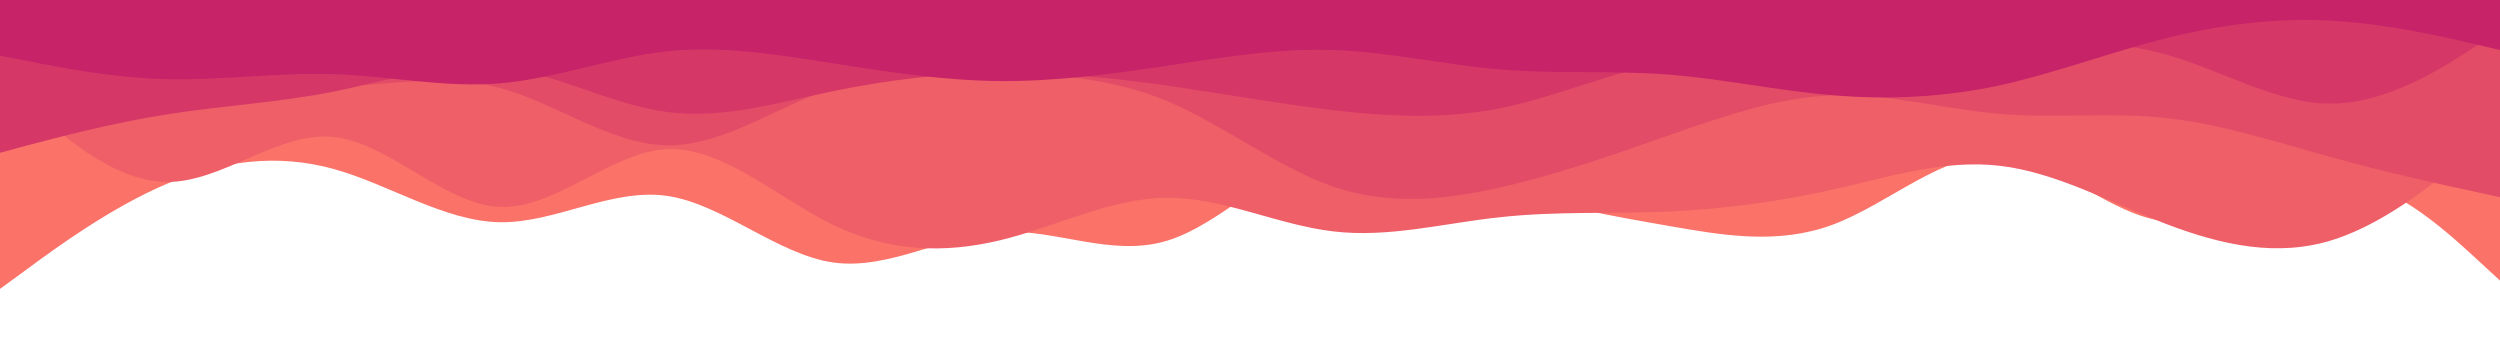 <svg id="visual" viewBox="0 0 900 128" width="900" height="128" xmlns="http://www.w3.org/2000/svg" xmlns:xlink="http://www.w3.org/1999/xlink" version="1.1"><path d="M0 104L10 96.7C20 89.3 40 74.7 60 66.2C80 57.7 100 55.3 120 60.8C140 66.3 160 79.7 180 80C200 80.3 220 67.7 240 70.5C260 73.3 280 91.7 300 94.5C320 97.3 340 84.7 360 83.5C380 82.3 400 92.7 420 86.7C440 80.7 460 58.3 480 53C500 47.7 520 59.3 540 66.8C560 74.3 580 77.7 600 81.2C620 84.7 640 88.3 660 80.8C680 73.3 700 54.7 720 55.8C740 57 760 78 780 79.7C800 81.3 820 63.7 840 64C860 64.3 880 82.7 890 91.8L900 101L900 0L890 0C880 0 860 0 840 0C820 0 800 0 780 0C760 0 740 0 720 0C700 0 680 0 660 0C640 0 620 0 600 0C580 0 560 0 540 0C520 0 500 0 480 0C460 0 440 0 420 0C400 0 380 0 360 0C340 0 320 0 300 0C280 0 260 0 240 0C220 0 200 0 180 0C160 0 140 0 120 0C100 0 80 0 60 0C40 0 20 0 10 0L0 0Z" fill="#fa7268"></path><path d="M0 28L10 37.3C20 46.7 40 65.3 60 65.5C80 65.7 100 47.3 120 49.3C140 51.3 160 73.7 180 74.5C200 75.3 220 54.7 240 53.7C260 52.7 280 71.3 300 81C320 90.7 340 91.3 360 86.5C380 81.7 400 71.3 420 71.2C440 71 460 81 480 83.3C500 85.7 520 80.3 540 78.2C560 76 580 77 600 76.2C620 75.3 640 72.7 660 68.2C680 63.7 700 57.3 720 59.7C740 62 760 73 780 80.7C800 88.3 820 92.7 840 86.3C860 80 880 63 890 54.5L900 46L900 0L890 0C880 0 860 0 840 0C820 0 800 0 780 0C760 0 740 0 720 0C700 0 680 0 660 0C640 0 620 0 600 0C580 0 560 0 540 0C520 0 500 0 480 0C460 0 440 0 420 0C400 0 380 0 360 0C340 0 320 0 300 0C280 0 260 0 240 0C220 0 200 0 180 0C160 0 140 0 120 0C100 0 80 0 60 0C40 0 20 0 10 0L0 0Z" fill="#ef5f67"></path><path d="M0 49L10 45C20 41 40 33 60 30.7C80 28.3 100 31.7 120 31.2C140 30.7 160 26.3 180 31.7C200 37 220 52 240 52.3C260 52.7 280 38.3 300 31.5C320 24.7 340 25.3 360 26.2C380 27 400 28 420 36.3C440 44.7 460 60.3 480 67.2C500 74 520 72 540 67.5C560 63 580 56 600 49C620 42 640 35 660 34.3C680 33.7 700 39.3 720 41C740 42.7 760 40.3 780 42.5C800 44.7 820 51.3 840 56.8C860 62.3 880 66.7 890 68.8L900 71L900 0L890 0C880 0 860 0 840 0C820 0 800 0 780 0C760 0 740 0 720 0C700 0 680 0 660 0C640 0 620 0 600 0C580 0 560 0 540 0C520 0 500 0 480 0C460 0 440 0 420 0C400 0 380 0 360 0C340 0 320 0 300 0C280 0 260 0 240 0C220 0 200 0 180 0C160 0 140 0 120 0C100 0 80 0 60 0C40 0 20 0 10 0L0 0Z" fill="#e34c67"></path><path d="M0 55L10 52.3C20 49.7 40 44.3 60 41.2C80 38 100 37 120 33C140 29 160 22 180 24.2C200 26.3 220 37.7 240 40.3C260 43 280 37 300 32.8C320 28.7 340 26.3 360 26.2C380 26 400 28 420 30.8C440 33.7 460 37.3 480 39.7C500 42 520 43 540 39C560 35 580 26 600 22.3C620 18.7 640 20.3 660 20.2C680 20 700 18 720 16.5C740 15 760 14 780 19.7C800 25.3 820 37.7 840 37.3C860 37 880 24 890 17.5L900 11L900 0L890 0C880 0 860 0 840 0C820 0 800 0 780 0C760 0 740 0 720 0C700 0 680 0 660 0C640 0 620 0 600 0C580 0 560 0 540 0C520 0 500 0 480 0C460 0 440 0 420 0C400 0 380 0 360 0C340 0 320 0 300 0C280 0 260 0 240 0C220 0 200 0 180 0C160 0 140 0 120 0C100 0 80 0 60 0C40 0 20 0 10 0L0 0Z" fill="#d53867"></path><path d="M0 20L10 22C20 24 40 28 60 28.5C80 29 100 26 120 26.7C140 27.3 160 31.7 180 30C200 28.3 220 20.7 240 18.5C260 16.3 280 19.7 300 22.8C320 26 340 29 360 29.2C380 29.3 400 26.7 420 23.7C440 20.7 460 17.3 480 18C500 18.7 520 23.3 540 25C560 26.7 580 25.3 600 26.8C620 28.3 640 32.7 660 34.3C680 36 700 35 720 30.7C740 26.3 760 18.7 780 13.7C800 8.7 820 6.3 840 7.5C860 8.7 880 13.3 890 15.7L900 18L900 0L890 0C880 0 860 0 840 0C820 0 800 0 780 0C760 0 740 0 720 0C700 0 680 0 660 0C640 0 620 0 600 0C580 0 560 0 540 0C520 0 500 0 480 0C460 0 440 0 420 0C400 0 380 0 360 0C340 0 320 0 300 0C280 0 260 0 240 0C220 0 200 0 180 0C160 0 140 0 120 0C100 0 80 0 60 0C40 0 20 0 10 0L0 0Z" fill="#c62368"></path></svg>